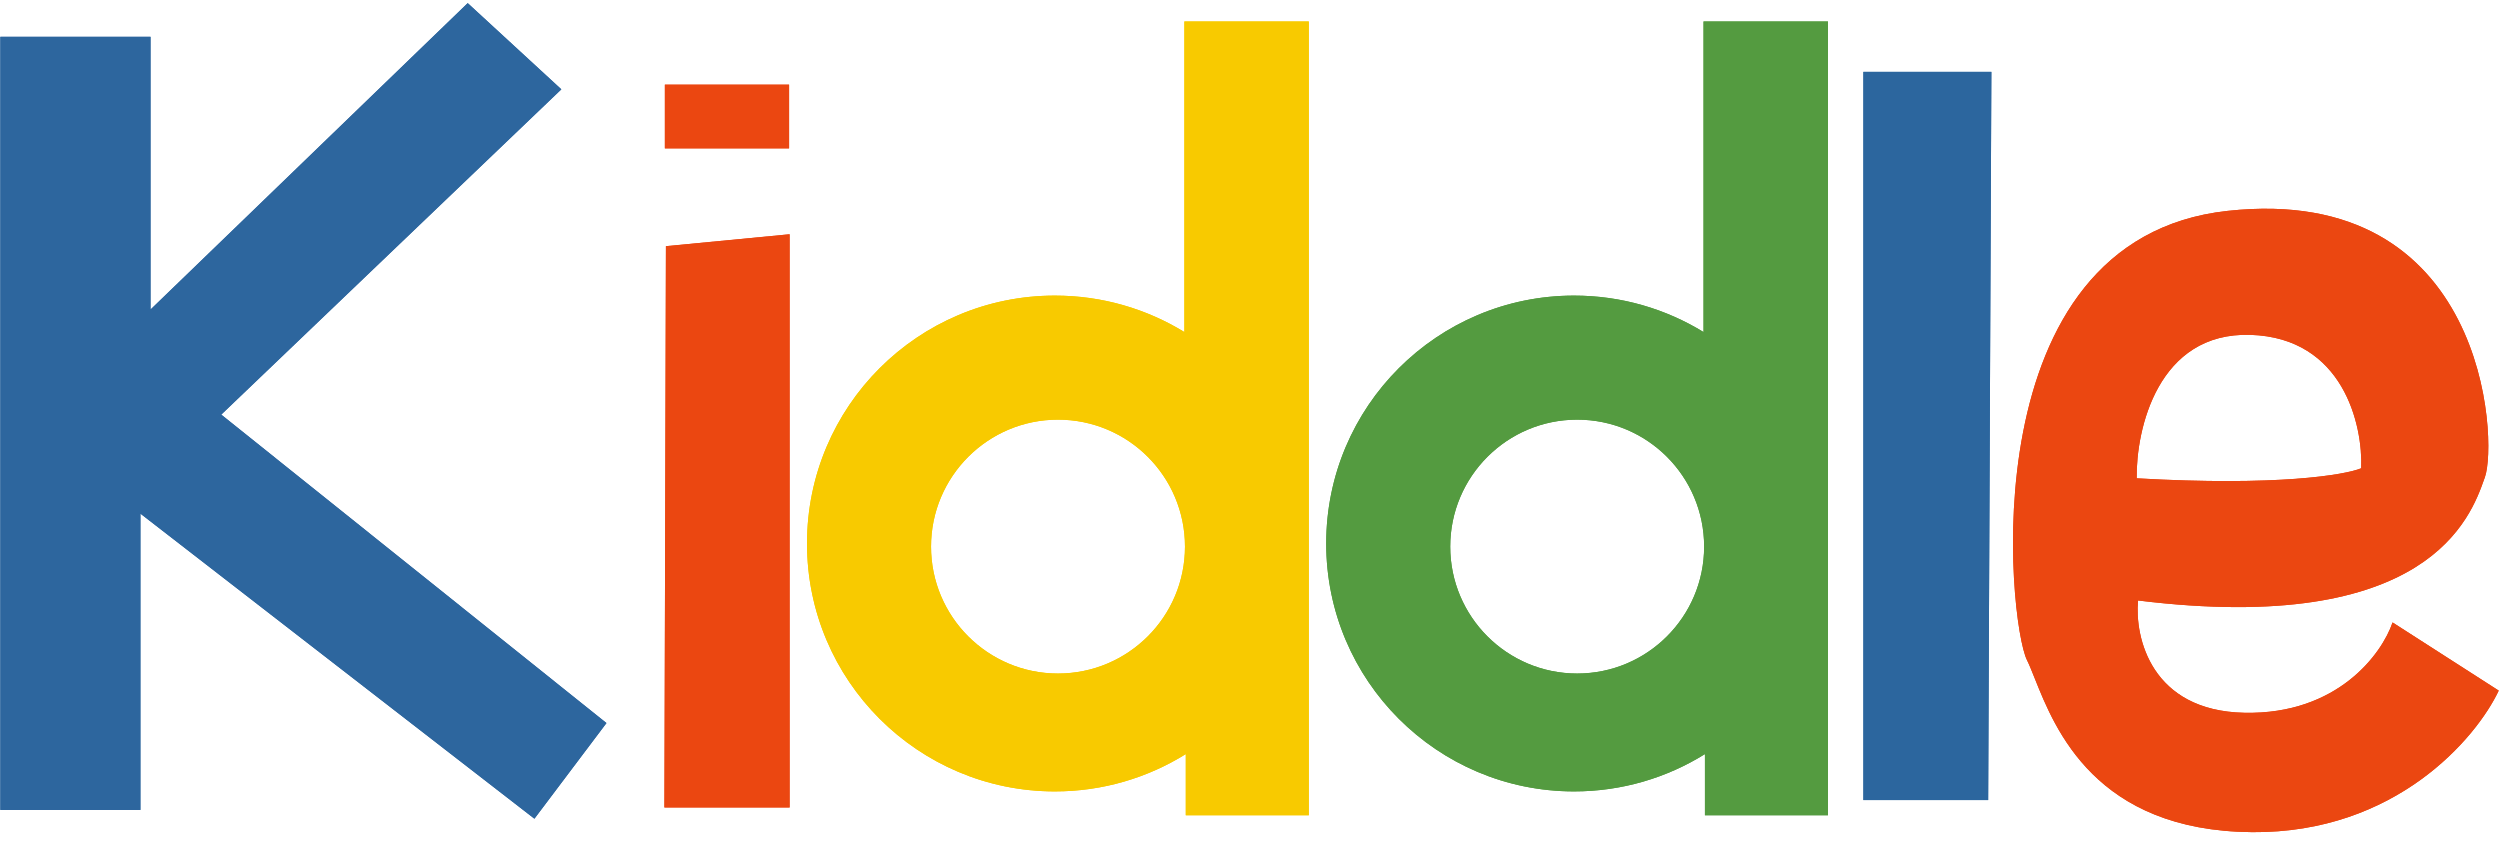 <svg width="71" height="24" viewBox="0 0 71 24" fill="none" xmlns="http://www.w3.org/2000/svg">
<path d="M4.275 1.045H0.01L0.01 23.002H3.988V14.587L15.177 23.251L17.223 20.535L6.283 11.775L15.942 2.537L13.283 0.089L4.275 8.791V1.045Z" fill="#2D669E"/>
<path d="M18.882 2.404V4.214H22.41V2.404H18.882Z" fill="#EB4711"/>
<path d="M22.425 6.653L18.912 6.991L18.869 22.932H22.425V6.653Z" fill="#EB4711"/>
<path fill-rule="evenodd" clip-rule="evenodd" d="M33.636 9.43V0.61H37.17V23.154H33.676V21.416C32.597 22.087 31.324 22.476 29.959 22.476C26.071 22.476 22.919 19.324 22.919 15.435C22.919 11.547 26.071 8.395 29.959 8.395C31.307 8.395 32.566 8.774 33.636 9.43ZM33.653 15.524C33.653 17.515 32.039 19.128 30.047 19.128C28.056 19.128 26.442 17.515 26.442 15.524C26.442 13.532 28.056 11.918 30.047 11.918C32.039 11.918 33.653 13.532 33.653 15.524Z" fill="#F8CA00"/>
<path fill-rule="evenodd" clip-rule="evenodd" d="M48.38 9.43V0.61H51.914V23.154H48.42V21.416C47.342 22.087 46.068 22.476 44.704 22.476C40.816 22.476 37.664 19.324 37.664 15.435C37.664 11.547 40.816 8.395 44.704 8.395C46.051 8.395 47.31 8.774 48.38 9.43ZM48.397 15.524C48.397 17.515 46.783 19.128 44.792 19.128C42.801 19.128 41.187 17.515 41.187 15.524C41.187 13.532 42.801 11.918 44.792 11.918C46.783 11.918 48.397 13.532 48.397 15.524Z" fill="#549B40"/>
<path d="M56.464 22.722H52.92V2.041H56.555L56.464 22.722Z" fill="#2C669E"/>
<path fill-rule="evenodd" clip-rule="evenodd" d="M67.949 17.677L70.964 19.613C70.326 20.967 68.032 23.667 63.96 23.633C59.517 23.596 58.366 20.715 57.789 19.272C57.705 19.062 57.634 18.882 57.566 18.746C57.031 17.677 55.91 6.791 63.264 5.989C70.617 5.187 70.938 12.518 70.572 13.549C70.566 13.565 70.56 13.582 70.554 13.599C70.169 14.688 68.974 18.069 60.721 17.054C60.622 18.095 61.087 20.19 63.743 20.243C66.399 20.297 67.653 18.555 67.949 17.677ZM60.682 13.584C60.663 12.191 61.281 9.425 63.916 9.51C66.55 9.594 67.108 12.071 67.058 13.299C66.597 13.489 64.676 13.813 60.682 13.584Z" fill="#EB4711"/>
<path d="M4.275 1.045H0.01L0.01 23.002H3.988V14.587L15.177 23.251L17.223 20.535L6.283 11.775L15.942 2.537L13.283 0.089L4.275 8.791V1.045Z" fill="#2D669E"/>
<path d="M18.882 2.404V4.214H22.41V2.404H18.882Z" fill="#EB4711"/>
<path d="M22.425 6.653L18.912 6.991L18.869 22.932H22.425V6.653Z" fill="#EB4711"/>
<path fill-rule="evenodd" clip-rule="evenodd" d="M33.636 9.43V0.61H37.17V23.154H33.676V21.416C32.597 22.087 31.324 22.476 29.959 22.476C26.071 22.476 22.919 19.324 22.919 15.435C22.919 11.547 26.071 8.395 29.959 8.395C31.307 8.395 32.566 8.774 33.636 9.43ZM33.653 15.524C33.653 17.515 32.039 19.128 30.047 19.128C28.056 19.128 26.442 17.515 26.442 15.524C26.442 13.532 28.056 11.918 30.047 11.918C32.039 11.918 33.653 13.532 33.653 15.524Z" fill="#F8CA00"/>
<path fill-rule="evenodd" clip-rule="evenodd" d="M48.38 9.43V0.61H51.914V23.154H48.42V21.416C47.342 22.087 46.068 22.476 44.704 22.476C40.816 22.476 37.664 19.324 37.664 15.435C37.664 11.547 40.816 8.395 44.704 8.395C46.051 8.395 47.31 8.774 48.38 9.43ZM48.397 15.524C48.397 17.515 46.783 19.128 44.792 19.128C42.801 19.128 41.187 17.515 41.187 15.524C41.187 13.532 42.801 11.918 44.792 11.918C46.783 11.918 48.397 13.532 48.397 15.524Z" fill="#549B40"/>
<path d="M56.464 22.722H52.92V2.041H56.555L56.464 22.722Z" fill="#2C669E"/>
<path fill-rule="evenodd" clip-rule="evenodd" d="M67.949 17.677L70.964 19.613C70.326 20.967 68.032 23.667 63.96 23.633C59.517 23.596 58.366 20.715 57.789 19.272C57.705 19.062 57.634 18.882 57.566 18.746C57.031 17.677 55.91 6.791 63.264 5.989C70.617 5.187 70.938 12.518 70.572 13.549C70.566 13.565 70.56 13.582 70.554 13.599C70.169 14.688 68.974 18.069 60.721 17.054C60.622 18.095 61.087 20.19 63.743 20.243C66.399 20.297 67.653 18.555 67.949 17.677ZM60.682 13.584C60.663 12.191 61.281 9.425 63.916 9.51C66.55 9.594 67.108 12.071 67.058 13.299C66.597 13.489 64.676 13.813 60.682 13.584Z" fill="#EB4711"/>
</svg>
